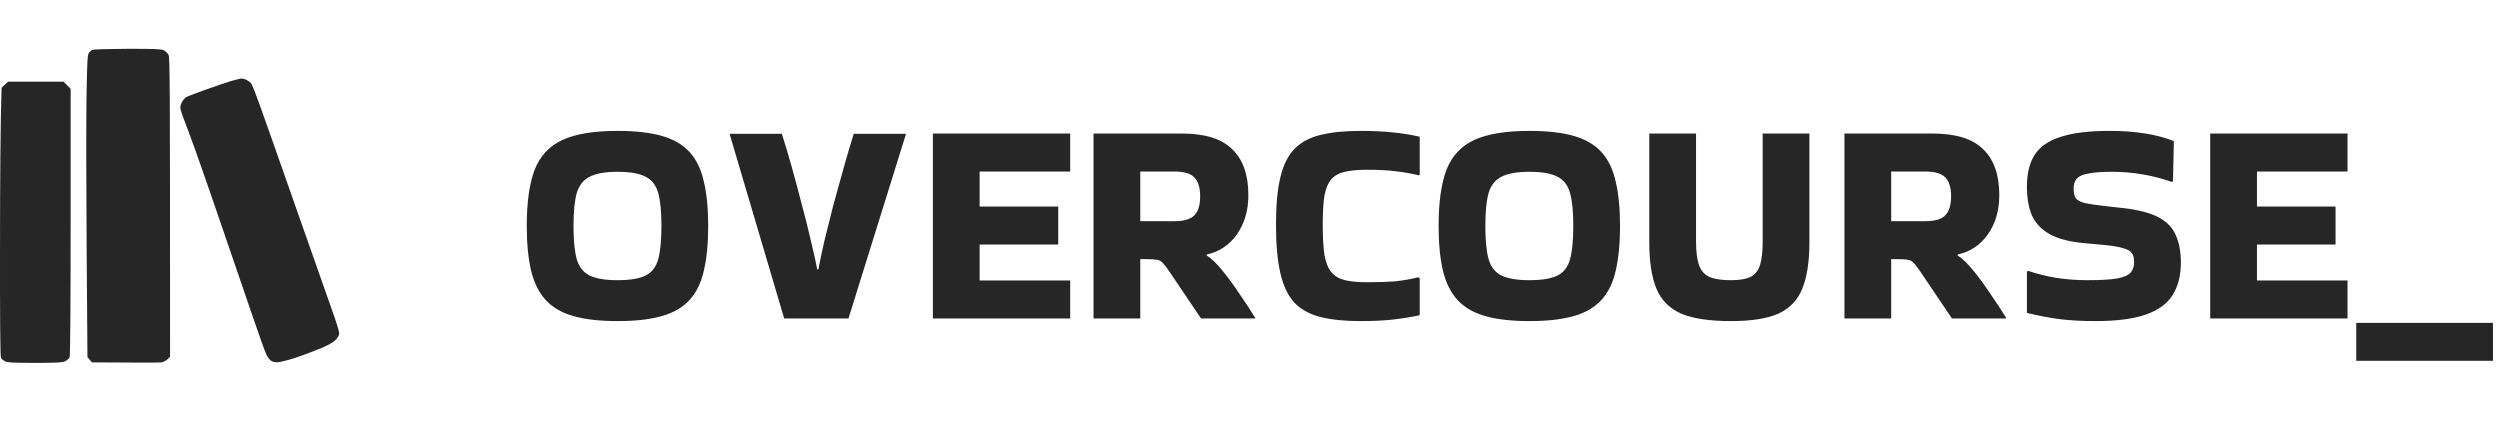 <svg width="199" height="34" viewBox="0 0 199 34" fill="none" xmlns="http://www.w3.org/2000/svg">
<path d="M41.93 17.977C41.93 16.101 42.139 14.613 42.558 13.512C42.992 12.411 43.729 11.621 44.767 11.14C45.822 10.659 47.287 10.419 49.163 10.419C50.574 10.419 51.744 10.551 52.674 10.815C53.605 11.078 54.341 11.505 54.884 12.094C55.426 12.683 55.806 13.466 56.023 14.442C56.256 15.404 56.372 16.582 56.372 17.977C56.372 19.388 56.256 20.582 56.023 21.559C55.806 22.52 55.426 23.295 54.884 23.884C54.341 24.473 53.605 24.9 52.674 25.163C51.744 25.427 50.574 25.559 49.163 25.559C47.752 25.559 46.581 25.427 45.651 25.163C44.721 24.9 43.984 24.473 43.442 23.884C42.899 23.295 42.512 22.52 42.279 21.559C42.047 20.582 41.93 19.388 41.93 17.977ZM49.163 22.303C50.155 22.303 50.899 22.179 51.395 21.931C51.891 21.683 52.225 21.249 52.395 20.628C52.566 19.993 52.651 19.109 52.651 17.977C52.651 16.861 52.566 15.993 52.395 15.373C52.225 14.752 51.891 14.318 51.395 14.07C50.899 13.807 50.155 13.675 49.163 13.675C48.186 13.675 47.442 13.807 46.93 14.07C46.434 14.318 46.093 14.752 45.907 15.373C45.736 15.993 45.651 16.861 45.651 17.977C45.651 19.109 45.736 19.993 45.907 20.628C46.093 21.249 46.434 21.683 46.93 21.931C47.442 22.179 48.186 22.303 49.163 22.303ZM72.12 10.652L67.539 25.349H62.422L58.074 10.652H62.236C62.484 11.427 62.748 12.311 63.027 13.303C63.306 14.295 63.577 15.311 63.841 16.349C64.12 17.373 64.36 18.334 64.562 19.233C64.779 20.117 64.942 20.853 65.05 21.442H65.143C65.252 20.853 65.407 20.117 65.608 19.233C65.826 18.334 66.066 17.373 66.329 16.349C66.608 15.326 66.888 14.318 67.166 13.326C67.446 12.334 67.709 11.442 67.957 10.652H72.12ZM74.258 25.349V10.629H85.188V13.652H77.979V16.442H84.235V19.466H77.979V22.326H85.188V25.349H74.258ZM90.765 25.349H87.044V10.629H94.067C95.912 10.629 97.254 11.047 98.091 11.884C98.943 12.706 99.37 13.923 99.37 15.535C99.37 16.745 99.067 17.784 98.463 18.652C97.858 19.504 97.06 20.039 96.067 20.256L96.044 20.326C96.432 20.574 96.858 20.985 97.323 21.559C97.788 22.132 98.246 22.76 98.695 23.442C99.16 24.109 99.571 24.737 99.928 25.326V25.349H95.602L93.091 21.628C92.874 21.303 92.695 21.07 92.556 20.931C92.432 20.791 92.277 20.706 92.091 20.675C91.92 20.644 91.641 20.628 91.254 20.628H90.765V25.349ZM93.463 13.652H90.765V17.605H93.463C94.238 17.605 94.773 17.45 95.067 17.14C95.377 16.83 95.533 16.326 95.533 15.629C95.533 14.931 95.377 14.427 95.067 14.117C94.773 13.807 94.238 13.652 93.463 13.652ZM113.01 22.163V25.093C112.266 25.248 111.537 25.365 110.824 25.442C110.111 25.52 109.266 25.559 108.289 25.559C107.033 25.559 105.971 25.45 105.103 25.233C104.25 25.016 103.56 24.636 103.033 24.093C102.522 23.535 102.149 22.752 101.917 21.745C101.684 20.737 101.568 19.442 101.568 17.861C101.568 16.342 101.684 15.094 101.917 14.117C102.149 13.14 102.522 12.388 103.033 11.861C103.56 11.318 104.25 10.946 105.103 10.745C105.971 10.528 107.033 10.419 108.289 10.419C109.266 10.419 110.111 10.458 110.824 10.536C111.537 10.598 112.266 10.714 113.01 10.884V13.908L112.94 13.954C112.289 13.799 111.661 13.691 111.056 13.629C110.452 13.551 109.708 13.512 108.824 13.512C108.111 13.512 107.522 13.566 107.056 13.675C106.607 13.768 106.25 13.962 105.987 14.256C105.723 14.551 105.537 14.985 105.429 15.559C105.336 16.132 105.289 16.9 105.289 17.861C105.289 18.869 105.336 19.683 105.429 20.303C105.537 20.907 105.723 21.365 105.987 21.675C106.25 21.985 106.607 22.194 107.056 22.303C107.522 22.411 108.111 22.466 108.824 22.466C109.692 22.466 110.428 22.442 111.033 22.396C111.653 22.334 112.273 22.225 112.894 22.07L113.01 22.163ZM114.513 17.977C114.513 16.101 114.722 14.613 115.141 13.512C115.575 12.411 116.312 11.621 117.35 11.14C118.405 10.659 119.87 10.419 121.746 10.419C123.156 10.419 124.327 10.551 125.257 10.815C126.187 11.078 126.924 11.505 127.466 12.094C128.009 12.683 128.389 13.466 128.606 14.442C128.839 15.404 128.955 16.582 128.955 17.977C128.955 19.388 128.839 20.582 128.606 21.559C128.389 22.52 128.009 23.295 127.466 23.884C126.924 24.473 126.187 24.9 125.257 25.163C124.327 25.427 123.156 25.559 121.746 25.559C120.335 25.559 119.164 25.427 118.234 25.163C117.304 24.9 116.567 24.473 116.025 23.884C115.482 23.295 115.095 22.52 114.862 21.559C114.629 20.582 114.513 19.388 114.513 17.977ZM121.746 22.303C122.738 22.303 123.482 22.179 123.978 21.931C124.474 21.683 124.808 21.249 124.978 20.628C125.149 19.993 125.234 19.109 125.234 17.977C125.234 16.861 125.149 15.993 124.978 15.373C124.808 14.752 124.474 14.318 123.978 14.07C123.482 13.807 122.738 13.675 121.746 13.675C120.769 13.675 120.025 13.807 119.513 14.07C119.017 14.318 118.676 14.752 118.49 15.373C118.319 15.993 118.234 16.861 118.234 17.977C118.234 19.109 118.319 19.993 118.49 20.628C118.676 21.249 119.017 21.683 119.513 21.931C120.025 22.179 120.769 22.303 121.746 22.303ZM144.028 10.629V19.303C144.028 20.822 143.842 22.039 143.47 22.954C143.114 23.869 142.486 24.535 141.587 24.954C140.687 25.357 139.416 25.559 137.773 25.559C136.067 25.559 134.742 25.357 133.796 24.954C132.866 24.535 132.215 23.869 131.843 22.954C131.47 22.039 131.284 20.822 131.284 19.303V10.629H135.005V19.233C135.005 20.024 135.083 20.644 135.238 21.093C135.393 21.543 135.672 21.861 136.075 22.047C136.478 22.218 137.044 22.303 137.773 22.303C138.455 22.303 138.974 22.218 139.331 22.047C139.703 21.861 139.959 21.543 140.098 21.093C140.238 20.644 140.308 20.024 140.308 19.233V10.629H144.028ZM150.539 25.349H146.818V10.629H153.842C155.687 10.629 157.028 11.047 157.865 11.884C158.718 12.706 159.144 13.923 159.144 15.535C159.144 16.745 158.842 17.784 158.237 18.652C157.632 19.504 156.834 20.039 155.842 20.256L155.818 20.326C156.206 20.574 156.632 20.985 157.097 21.559C157.562 22.132 158.02 22.76 158.469 23.442C158.935 24.109 159.345 24.737 159.702 25.326V25.349H155.376L152.865 21.628C152.648 21.303 152.47 21.07 152.33 20.931C152.206 20.791 152.051 20.706 151.865 20.675C151.694 20.644 151.415 20.628 151.028 20.628H150.539V25.349ZM153.237 13.652H150.539V17.605H153.237C154.012 17.605 154.547 17.45 154.842 17.14C155.152 16.83 155.307 16.326 155.307 15.629C155.307 14.931 155.152 14.427 154.842 14.117C154.547 13.807 154.012 13.652 153.237 13.652ZM161.435 21.559C162.117 21.791 162.862 21.977 163.668 22.117C164.49 22.241 165.303 22.303 166.11 22.303C167.21 22.303 168.024 22.256 168.551 22.163C169.094 22.055 169.451 21.892 169.621 21.675C169.792 21.458 169.877 21.179 169.877 20.838C169.877 20.543 169.815 20.311 169.691 20.14C169.567 19.97 169.327 19.838 168.97 19.745C168.613 19.636 168.086 19.551 167.389 19.489L165.854 19.349C164.707 19.241 163.8 19 163.133 18.628C162.482 18.256 162.017 17.76 161.738 17.14C161.474 16.504 161.342 15.745 161.342 14.861C161.342 13.807 161.552 12.954 161.97 12.303C162.404 11.652 163.102 11.179 164.063 10.884C165.024 10.574 166.303 10.419 167.9 10.419C169.978 10.419 171.691 10.691 173.04 11.233L172.97 14.396L172.9 14.489C171.365 13.946 169.761 13.675 168.086 13.675C167.28 13.675 166.66 13.722 166.226 13.815C165.792 13.892 165.489 14.024 165.319 14.21C165.148 14.396 165.063 14.659 165.063 15.001C165.063 15.342 165.117 15.597 165.226 15.768C165.35 15.938 165.59 16.07 165.947 16.163C166.303 16.241 166.823 16.318 167.505 16.396L168.97 16.559C170.21 16.698 171.164 16.946 171.831 17.303C172.497 17.659 172.955 18.14 173.203 18.745C173.466 19.334 173.598 20.055 173.598 20.907C173.598 21.946 173.373 22.814 172.924 23.512C172.489 24.194 171.776 24.706 170.784 25.047C169.792 25.388 168.466 25.559 166.807 25.559C165.722 25.559 164.745 25.504 163.877 25.396C163.009 25.272 162.164 25.109 161.342 24.907V21.628L161.435 21.559ZM175.933 25.349V10.629H186.863V13.652H179.654V16.442H185.91V19.466H179.654V22.326H186.863V25.349H175.933ZM187.557 25.698H198.44V28.721H187.557V25.698Z" fill="#262626"/>
<path d="M7.067 4.228C7.133 4.122 7.263 4.007 7.361 3.966C7.459 3.926 8.724 3.893 10.168 3.885C12.354 3.885 12.844 3.901 13.048 4.007C13.178 4.073 13.342 4.236 13.415 4.375C13.521 4.587 13.537 6.099 13.537 28.395L13.334 28.599C13.219 28.705 13.007 28.819 12.86 28.844C12.713 28.868 11.408 28.877 7.32 28.844L6.961 28.435L6.896 19.653C6.863 14.816 6.855 9.416 6.888 7.643C6.937 4.988 6.961 4.383 7.067 4.228Z" fill="#262626"/>
<path d="M16.369 7.136C17.103 6.875 18 6.573 18.368 6.458C18.743 6.352 19.127 6.254 19.224 6.254C19.33 6.254 19.51 6.303 19.632 6.368C19.755 6.426 19.918 6.548 19.991 6.63C20.065 6.712 20.497 7.831 20.946 9.114C21.403 10.388 22.708 14.105 23.851 17.365C24.993 20.617 26.168 23.958 26.462 24.775C26.755 25.592 27 26.377 27 26.515C27 26.679 26.91 26.853 26.731 27.038C26.543 27.243 26.184 27.447 25.531 27.725C25.009 27.945 24.112 28.28 23.532 28.476C22.945 28.664 22.3 28.828 22.088 28.836C21.819 28.836 21.664 28.795 21.533 28.68C21.427 28.591 21.28 28.386 21.207 28.231C21.125 28.068 20.652 26.769 20.163 25.331C19.7 23.972 18.72 21.117 17.932 18.822L17.797 18.427C16.989 16.066 16.026 13.288 15.659 12.259C15.284 11.221 14.843 10.02 14.672 9.579C14.492 9.138 14.353 8.681 14.353 8.558C14.353 8.435 14.427 8.215 14.517 8.068C14.606 7.921 14.761 7.757 14.859 7.708C14.965 7.659 15.643 7.398 16.369 7.136Z" fill="#262626"/>
<path d="M0.124 6.981L0.385 6.736L0.646 6.499H5.052L5.623 7.071V17.651C5.623 24.514 5.591 28.297 5.542 28.435C5.493 28.542 5.329 28.689 5.174 28.762C4.946 28.86 4.473 28.885 2.767 28.885C1.046 28.885 0.597 28.86 0.401 28.762C0.263 28.689 0.116 28.566 0.075 28.476C0.018 28.37 -0.007 25.216 0.002 19.465C0.002 14.604 0.034 9.8 0.124 6.981Z" fill="#262626"/>
</svg>
